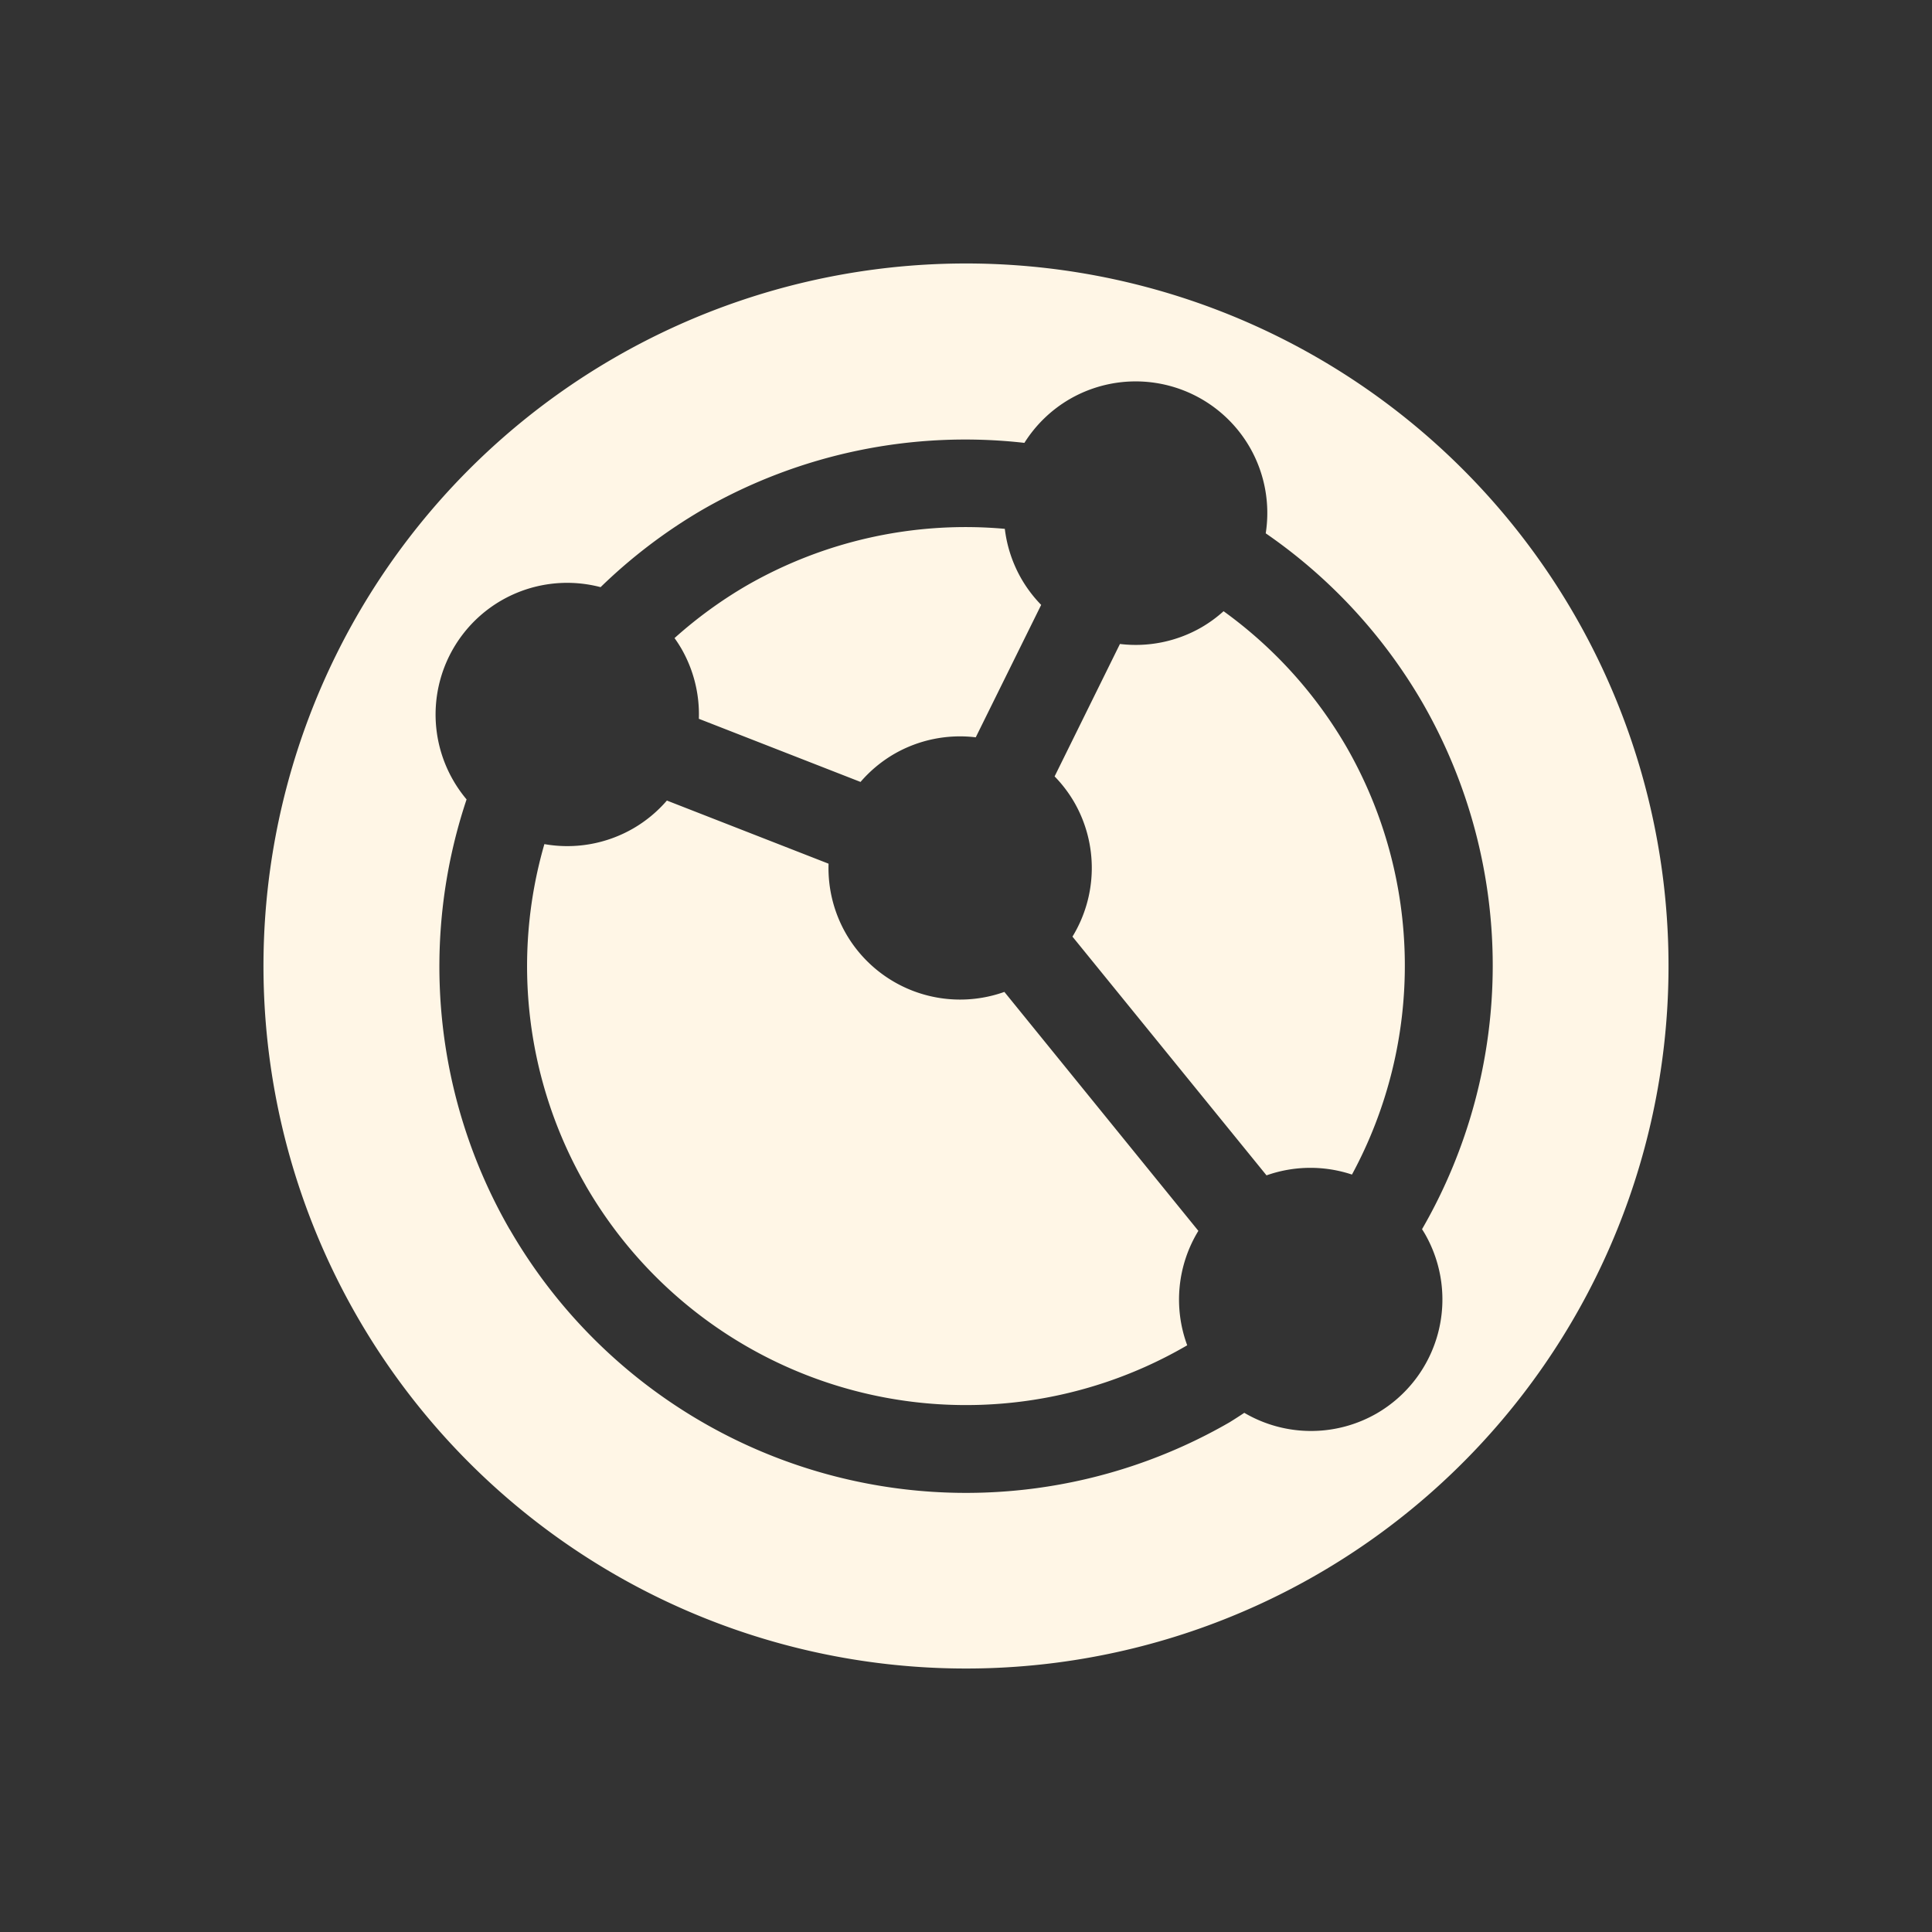 <svg xmlns="http://www.w3.org/2000/svg" width="22" height="22" version="1.1">
 <rect width="100%" height="100%" fill="#333333" stroke="none"/>
 <defs>
  <style id="current-color-scheme" type="text/css">
   .ColorScheme-Text { color:#fff6e6; } .ColorScheme-Highlight { color:#4285f4; } .ColorScheme-NeutralText { color:#ff9800; } .ColorScheme-PositiveText { color:#4caf50; } .ColorScheme-NegativeText { color:#f44336; }
  </style>
 </defs>
 <path style="fill:currentColor" class="ColorScheme-Text" d="m4.072 15a8 8 0 0 0 10.928 2.928 8 8 0 0 0 2.928 -10.928 8 8 0 0 0 -10.928 -2.928 8 8 0 0 0 -2.928 10.928zm1.732-1a6 6 0 0 1 -0.491 -4.897 1.5 1.5 0 0 1 -0.152 -0.217 1.5 1.5 0 0 1 0.549 -2.049 1.5 1.5 0 0 1 1.129 -0.151 6 6 0 0 1 1.162 -0.883 6 6 0 0 1 3.664 -0.76 1.5 1.5 0 0 1 0.517 -0.499 1.5 1.5 0 0 1 2.049 0.549 1.5 1.5 0 0 1 0.182 0.98 6 6 0 0 1 1.784 1.927 6 6 0 0 1 -0.004 5.997 1.5 1.5 0 0 1 0.031 0.05 1.5 1.5 0 0 1 -0.549 2.049 1.5 1.5 0 0 1 -1.506 -0.008 6 6 0 0 1 -0.168 0.108 6 6 0 0 1 -8.196 -2.196zm0.866-0.5a5 5 0 0 0 6.83 1.83 5 5 0 0 0 0.019 -0.011 1.5 1.5 0 0 1 0.127 -1.303l-2.209-2.721a1.5 1.5 0 0 1 -1.803 -0.662 1.5 1.5 0 0 1 -0.199 -0.798l-1.841-0.719a1.5 1.5 0 0 1 -0.384 0.318 1.5 1.5 0 0 1 -1.011 0.178 5 5 0 0 0 0.471 3.887zm1.288-5.315 1.841 0.719a1.5 1.5 0 0 1 0.384 -0.319 1.5 1.5 0 0 1 0.928 -0.189l0.745-1.508a1.5 1.5 0 0 1 -0.224 -0.295 1.5 1.5 0 0 1 -0.19 -0.571 5 5 0 0 0 -2.942 0.647 5 5 0 0 0 -0.819 0.597 1.5 1.5 0 0 1 0.078 0.12 1.5 1.5 0 0 1 0.199 0.798zm4.253 2.479 2.211 2.72a1.5 1.5 0 0 1 0.973 -0.009 5 5 0 0 0 -0.065 -4.874 5 5 0 0 0 -1.397 -1.541 1.5 1.5 0 0 1 -0.252 0.184 1.5 1.5 0 0 1 -0.928 0.189l-0.744 1.508a1.5 1.5 0 0 1 0.224 0.295 1.5 1.5 0 0 1 -0.021 1.53z"/>
</svg>
